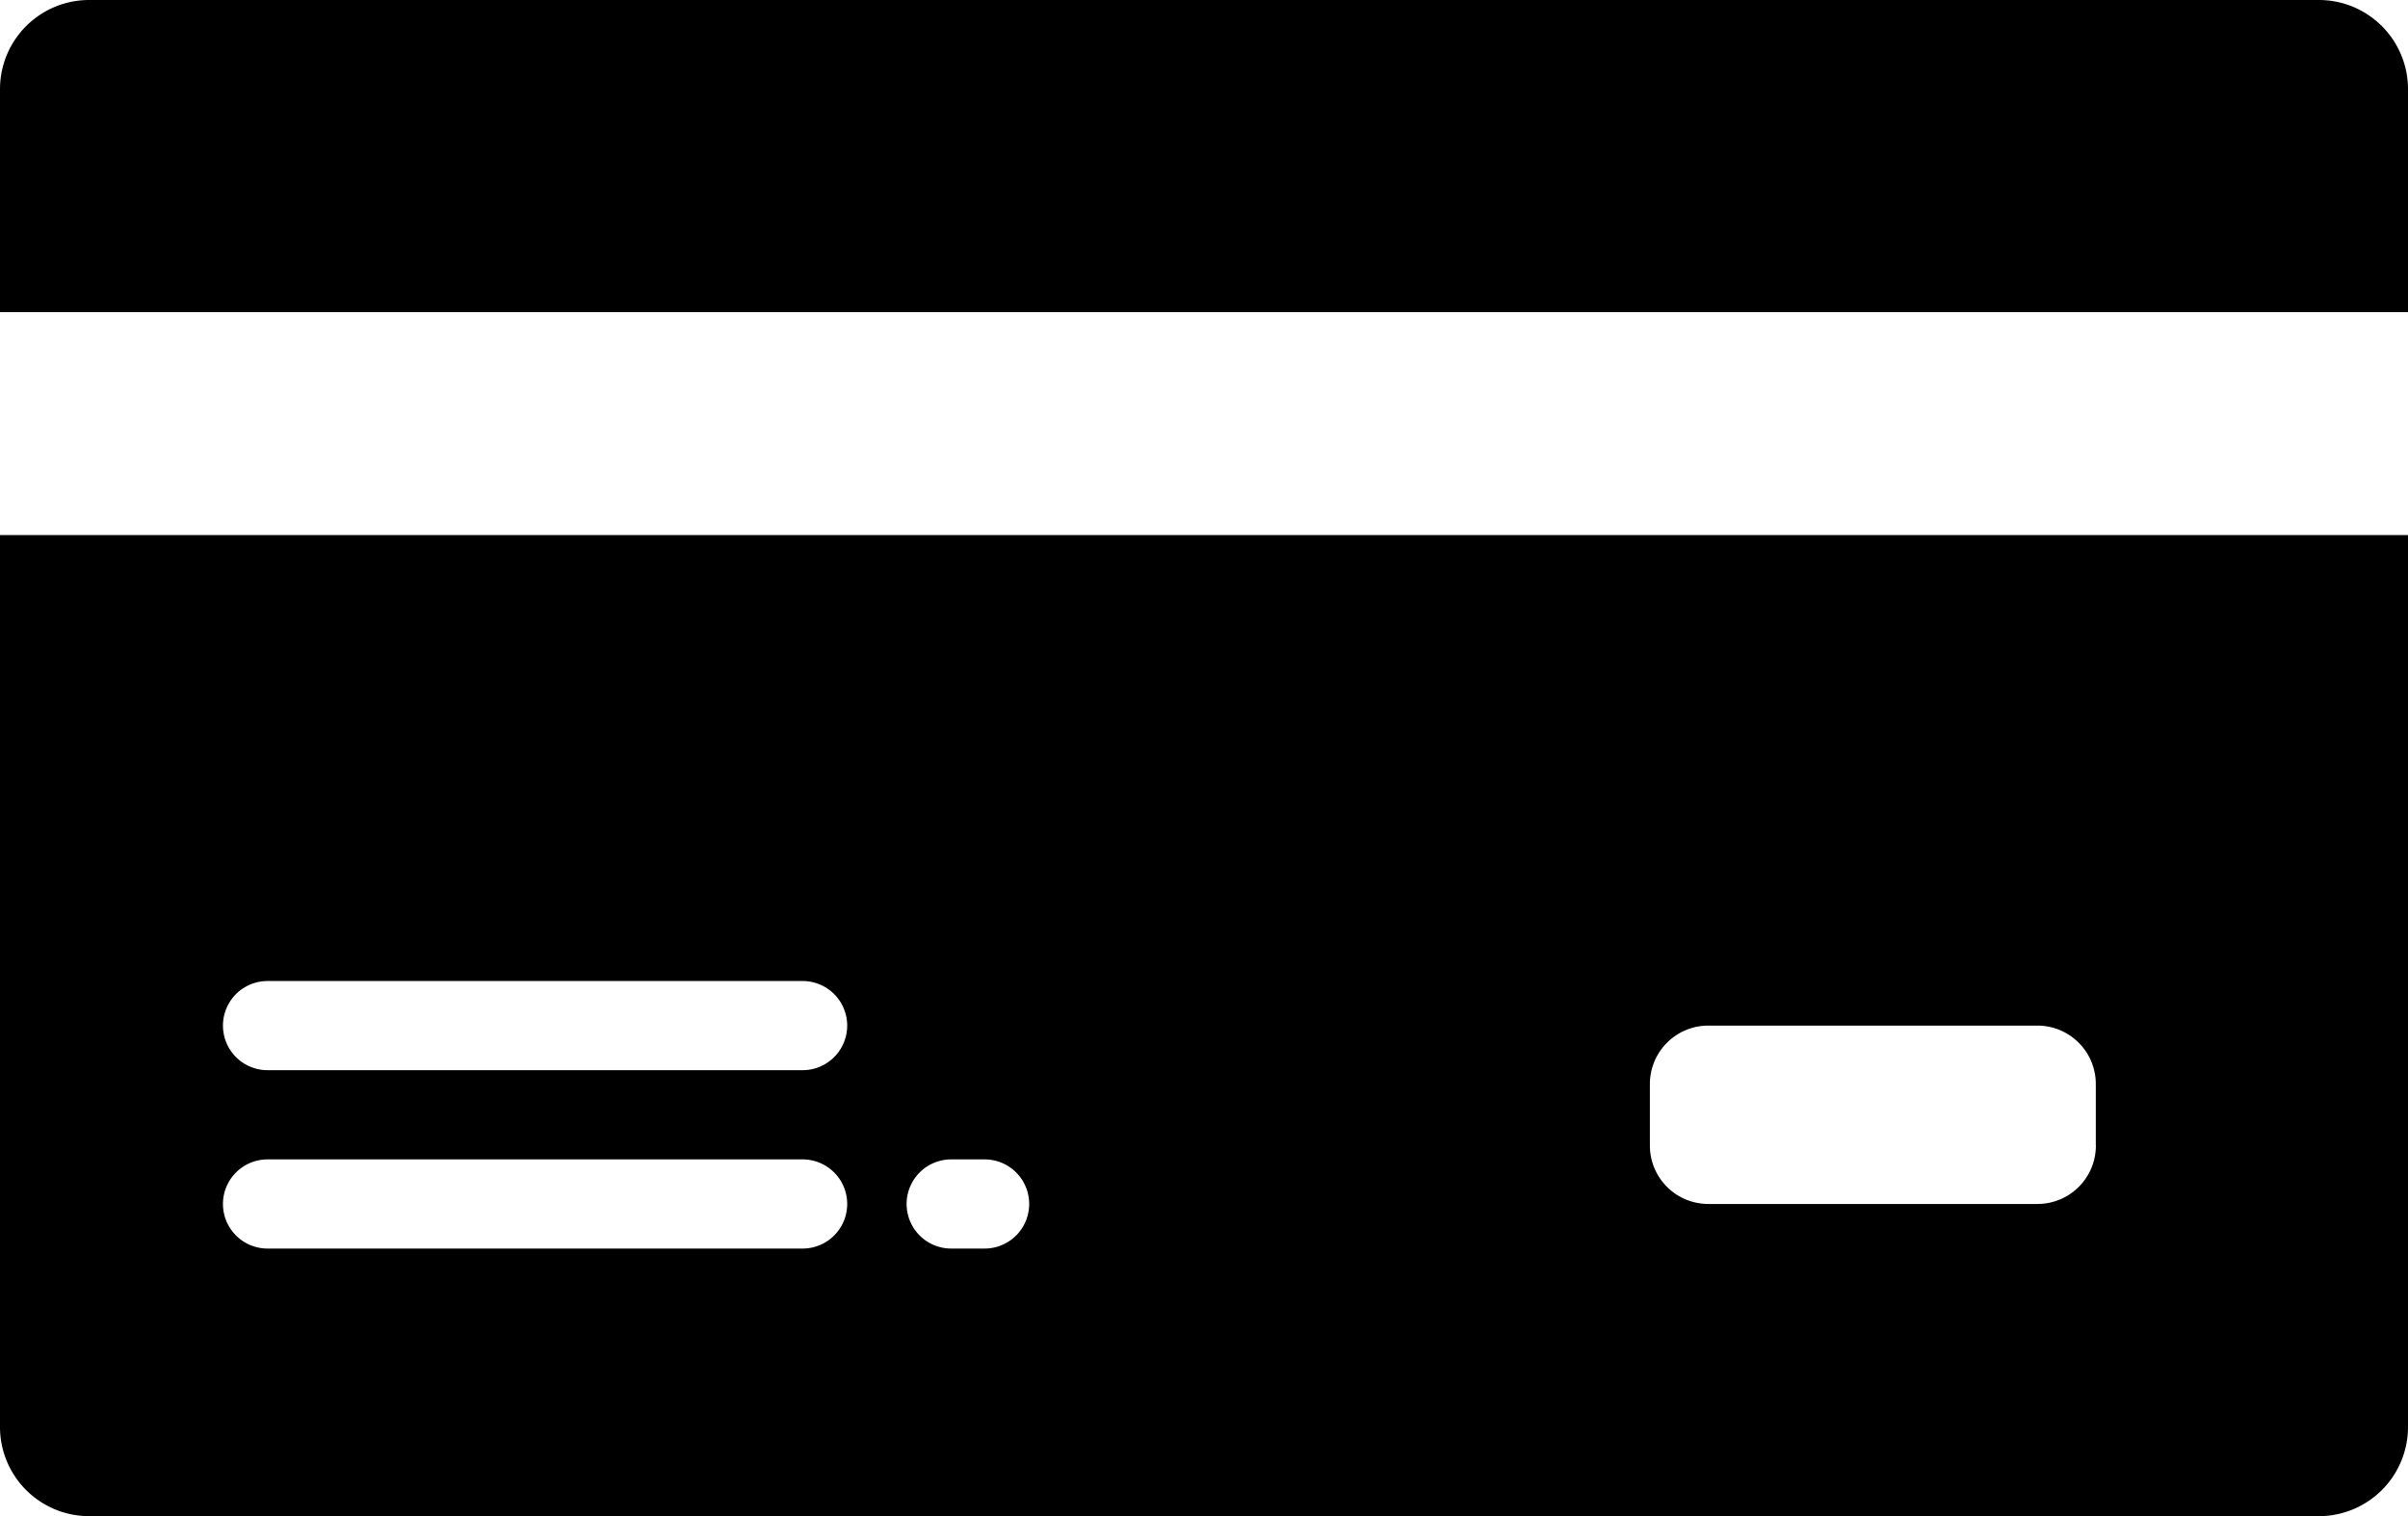 <svg xmlns="http://www.w3.org/2000/svg" width="34.085" height="21.461" viewBox="0 0 34.085 21.461">
  <path id="Контур_92" data-name="Контур 92" d="M39.085,16.262v3.156H5V16.262A1.262,1.262,0,0,1,6.262,15h31.56A1.262,1.262,0,0,1,39.085,16.262ZM5,22.574V35.2a1.262,1.262,0,0,0,1.262,1.262h31.56A1.262,1.262,0,0,0,39.085,35.2V22.574Zm11.362,10.1H8.787a.631.631,0,0,1,0-1.262h7.574a.631.631,0,1,1,0,1.262Zm0-2.525H8.787a.631.631,0,0,1,0-1.262h7.574a.631.631,0,1,1,0,1.262Zm2.575,2.525h-.473a.631.631,0,0,1,0-1.262h.473a.631.631,0,1,1,0,1.262Zm15.73-1.458a.827.827,0,0,1-.827.827H29.181a.827.827,0,0,1-.827-.827v-.871a.827.827,0,0,1,.827-.827h4.652a.827.827,0,0,1,.833.827v.865Z" transform="translate(-5 -15)"/>
</svg>
